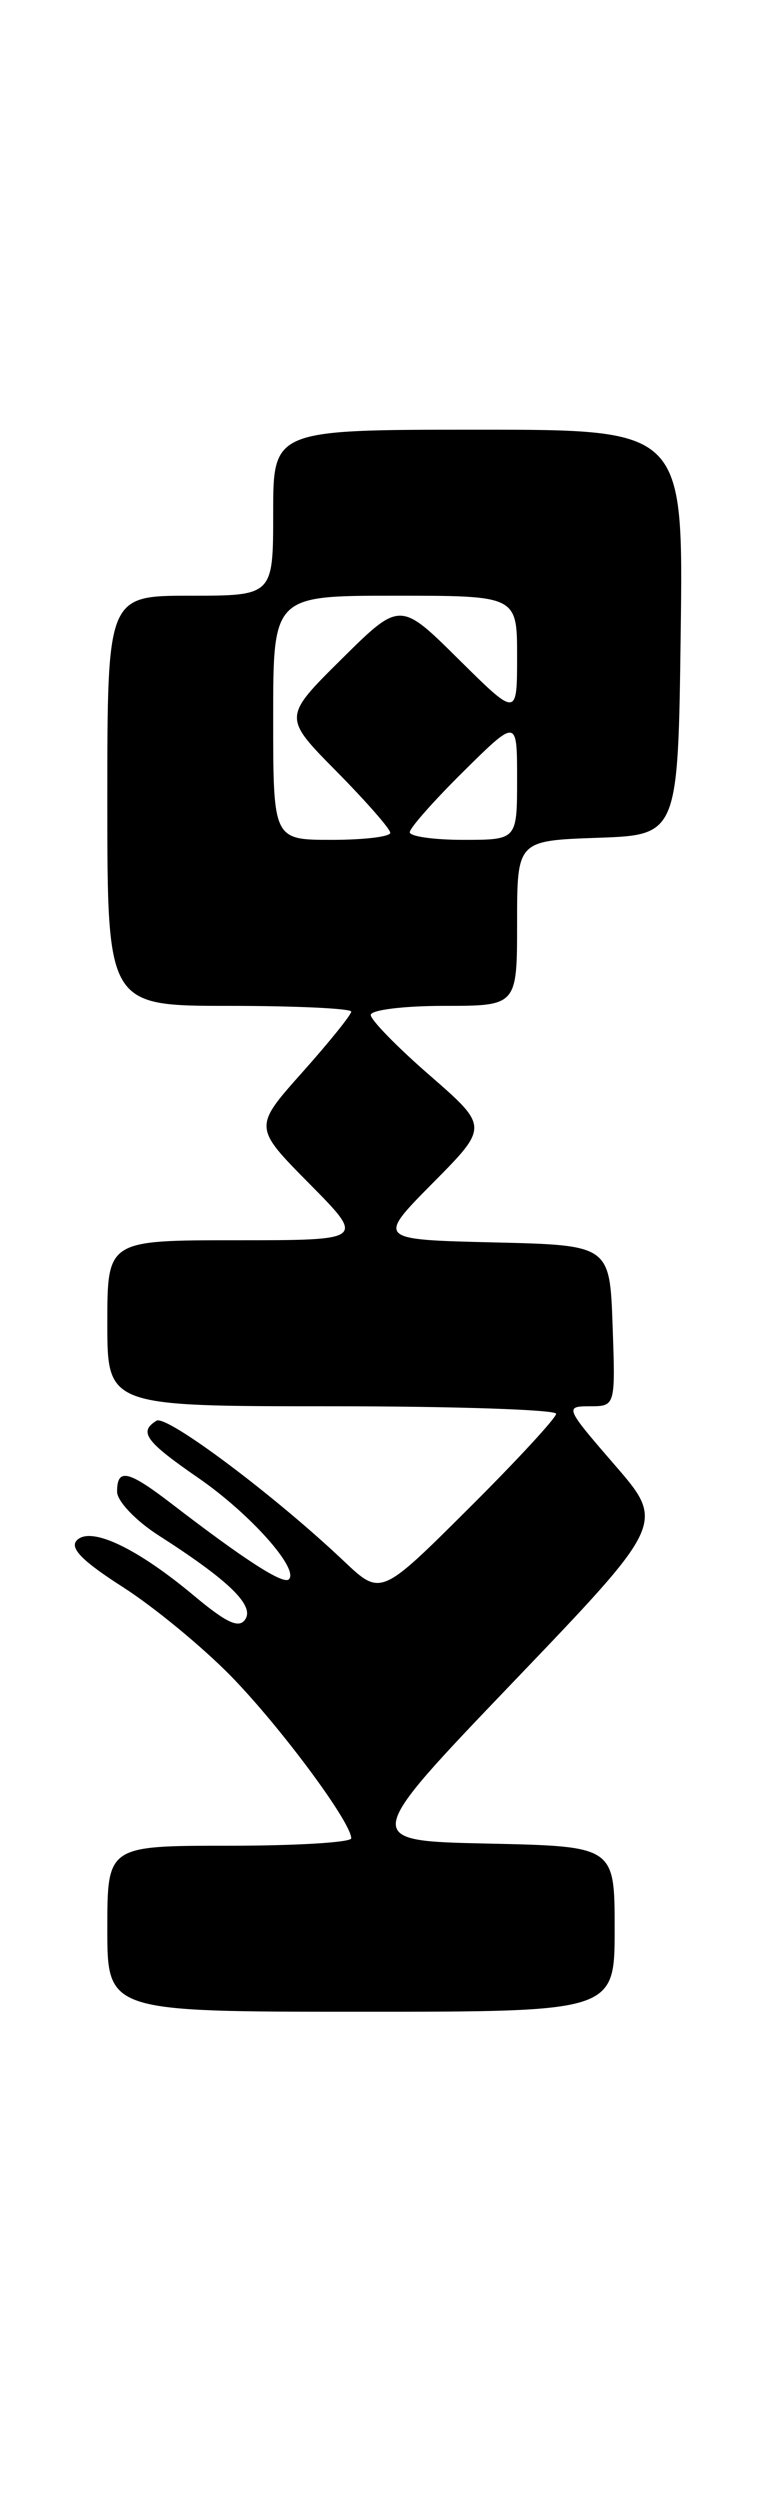 <?xml version="1.0" encoding="UTF-8" standalone="no"?>
<!DOCTYPE svg PUBLIC "-//W3C//DTD SVG 1.1//EN" "http://www.w3.org/Graphics/SVG/1.1/DTD/svg11.dtd" >
<svg xmlns="http://www.w3.org/2000/svg" xmlns:xlink="http://www.w3.org/1999/xlink" version="1.1" viewBox="0 0 78 256">
 <g >
 <path fill="currentColor"
d=" M 63.00 197.53 C 63.00 189.06 63.00 189.06 50.01 188.78 C 37.02 188.50 37.02 188.50 52.60 172.24 C 68.18 155.98 68.18 155.98 62.99 149.99 C 57.94 144.16 57.87 144.00 60.44 144.00 C 63.08 144.00 63.08 144.00 62.79 135.75 C 62.50 127.50 62.50 127.50 50.56 127.22 C 38.63 126.93 38.63 126.93 44.35 121.15 C 50.08 115.37 50.08 115.37 44.04 110.11 C 40.72 107.23 38.00 104.44 38.00 103.93 C 38.00 103.42 41.38 103.00 45.50 103.00 C 53.00 103.00 53.00 103.00 53.00 94.54 C 53.00 86.08 53.00 86.08 61.25 85.79 C 69.50 85.50 69.50 85.50 69.77 64.75 C 70.04 44.00 70.04 44.00 49.02 44.00 C 28.00 44.00 28.00 44.00 28.00 52.50 C 28.00 61.00 28.00 61.00 19.50 61.00 C 11.00 61.00 11.00 61.00 11.00 82.00 C 11.00 103.00 11.00 103.00 23.50 103.00 C 30.38 103.00 36.00 103.27 36.00 103.59 C 36.00 103.91 33.75 106.71 30.99 109.80 C 25.98 115.42 25.98 115.42 31.71 121.21 C 37.44 127.00 37.44 127.00 24.22 127.00 C 11.00 127.00 11.00 127.00 11.00 135.50 C 11.00 144.00 11.00 144.00 34.00 144.00 C 46.65 144.00 57.00 144.35 57.00 144.77 C 57.00 145.19 52.96 149.57 48.01 154.49 C 39.03 163.43 39.03 163.43 35.26 159.87 C 28.14 153.12 17.07 144.84 16.04 145.48 C 14.19 146.62 14.91 147.60 20.30 151.32 C 25.59 154.96 30.68 160.65 29.61 161.72 C 29.04 162.29 25.07 159.73 17.60 153.99 C 13.12 150.55 12.00 150.30 12.00 152.75 C 12.00 153.71 13.91 155.72 16.25 157.22 C 23.42 161.81 26.07 164.37 25.15 165.80 C 24.52 166.79 23.25 166.21 19.91 163.42 C 14.04 158.51 9.32 156.28 7.89 157.71 C 7.10 158.50 8.40 159.83 12.60 162.52 C 15.79 164.56 20.79 168.68 23.71 171.67 C 28.76 176.85 36.00 186.60 36.00 188.24 C 36.00 188.66 30.38 189.00 23.50 189.00 C 11.00 189.00 11.00 189.00 11.00 197.50 C 11.00 206.00 11.00 206.00 37.00 206.00 C 63.00 206.00 63.00 206.00 63.00 197.53 Z  M 28.00 73.50 C 28.00 61.00 28.00 61.00 40.50 61.00 C 53.00 61.00 53.00 61.00 53.00 67.22 C 53.00 73.44 53.00 73.44 47.00 67.50 C 41.00 61.56 41.00 61.56 35.00 67.50 C 29.00 73.44 29.00 73.44 34.50 79.00 C 37.52 82.06 40.00 84.88 40.00 85.28 C 40.00 85.68 37.30 86.00 34.00 86.00 C 28.00 86.00 28.00 86.00 28.00 73.50 Z  M 42.00 85.22 C 42.00 84.78 44.48 81.99 47.50 79.00 C 53.00 73.57 53.00 73.57 53.00 79.78 C 53.00 86.00 53.00 86.00 47.50 86.00 C 44.48 86.00 42.00 85.65 42.00 85.22 Z "/>
</g>
</svg>